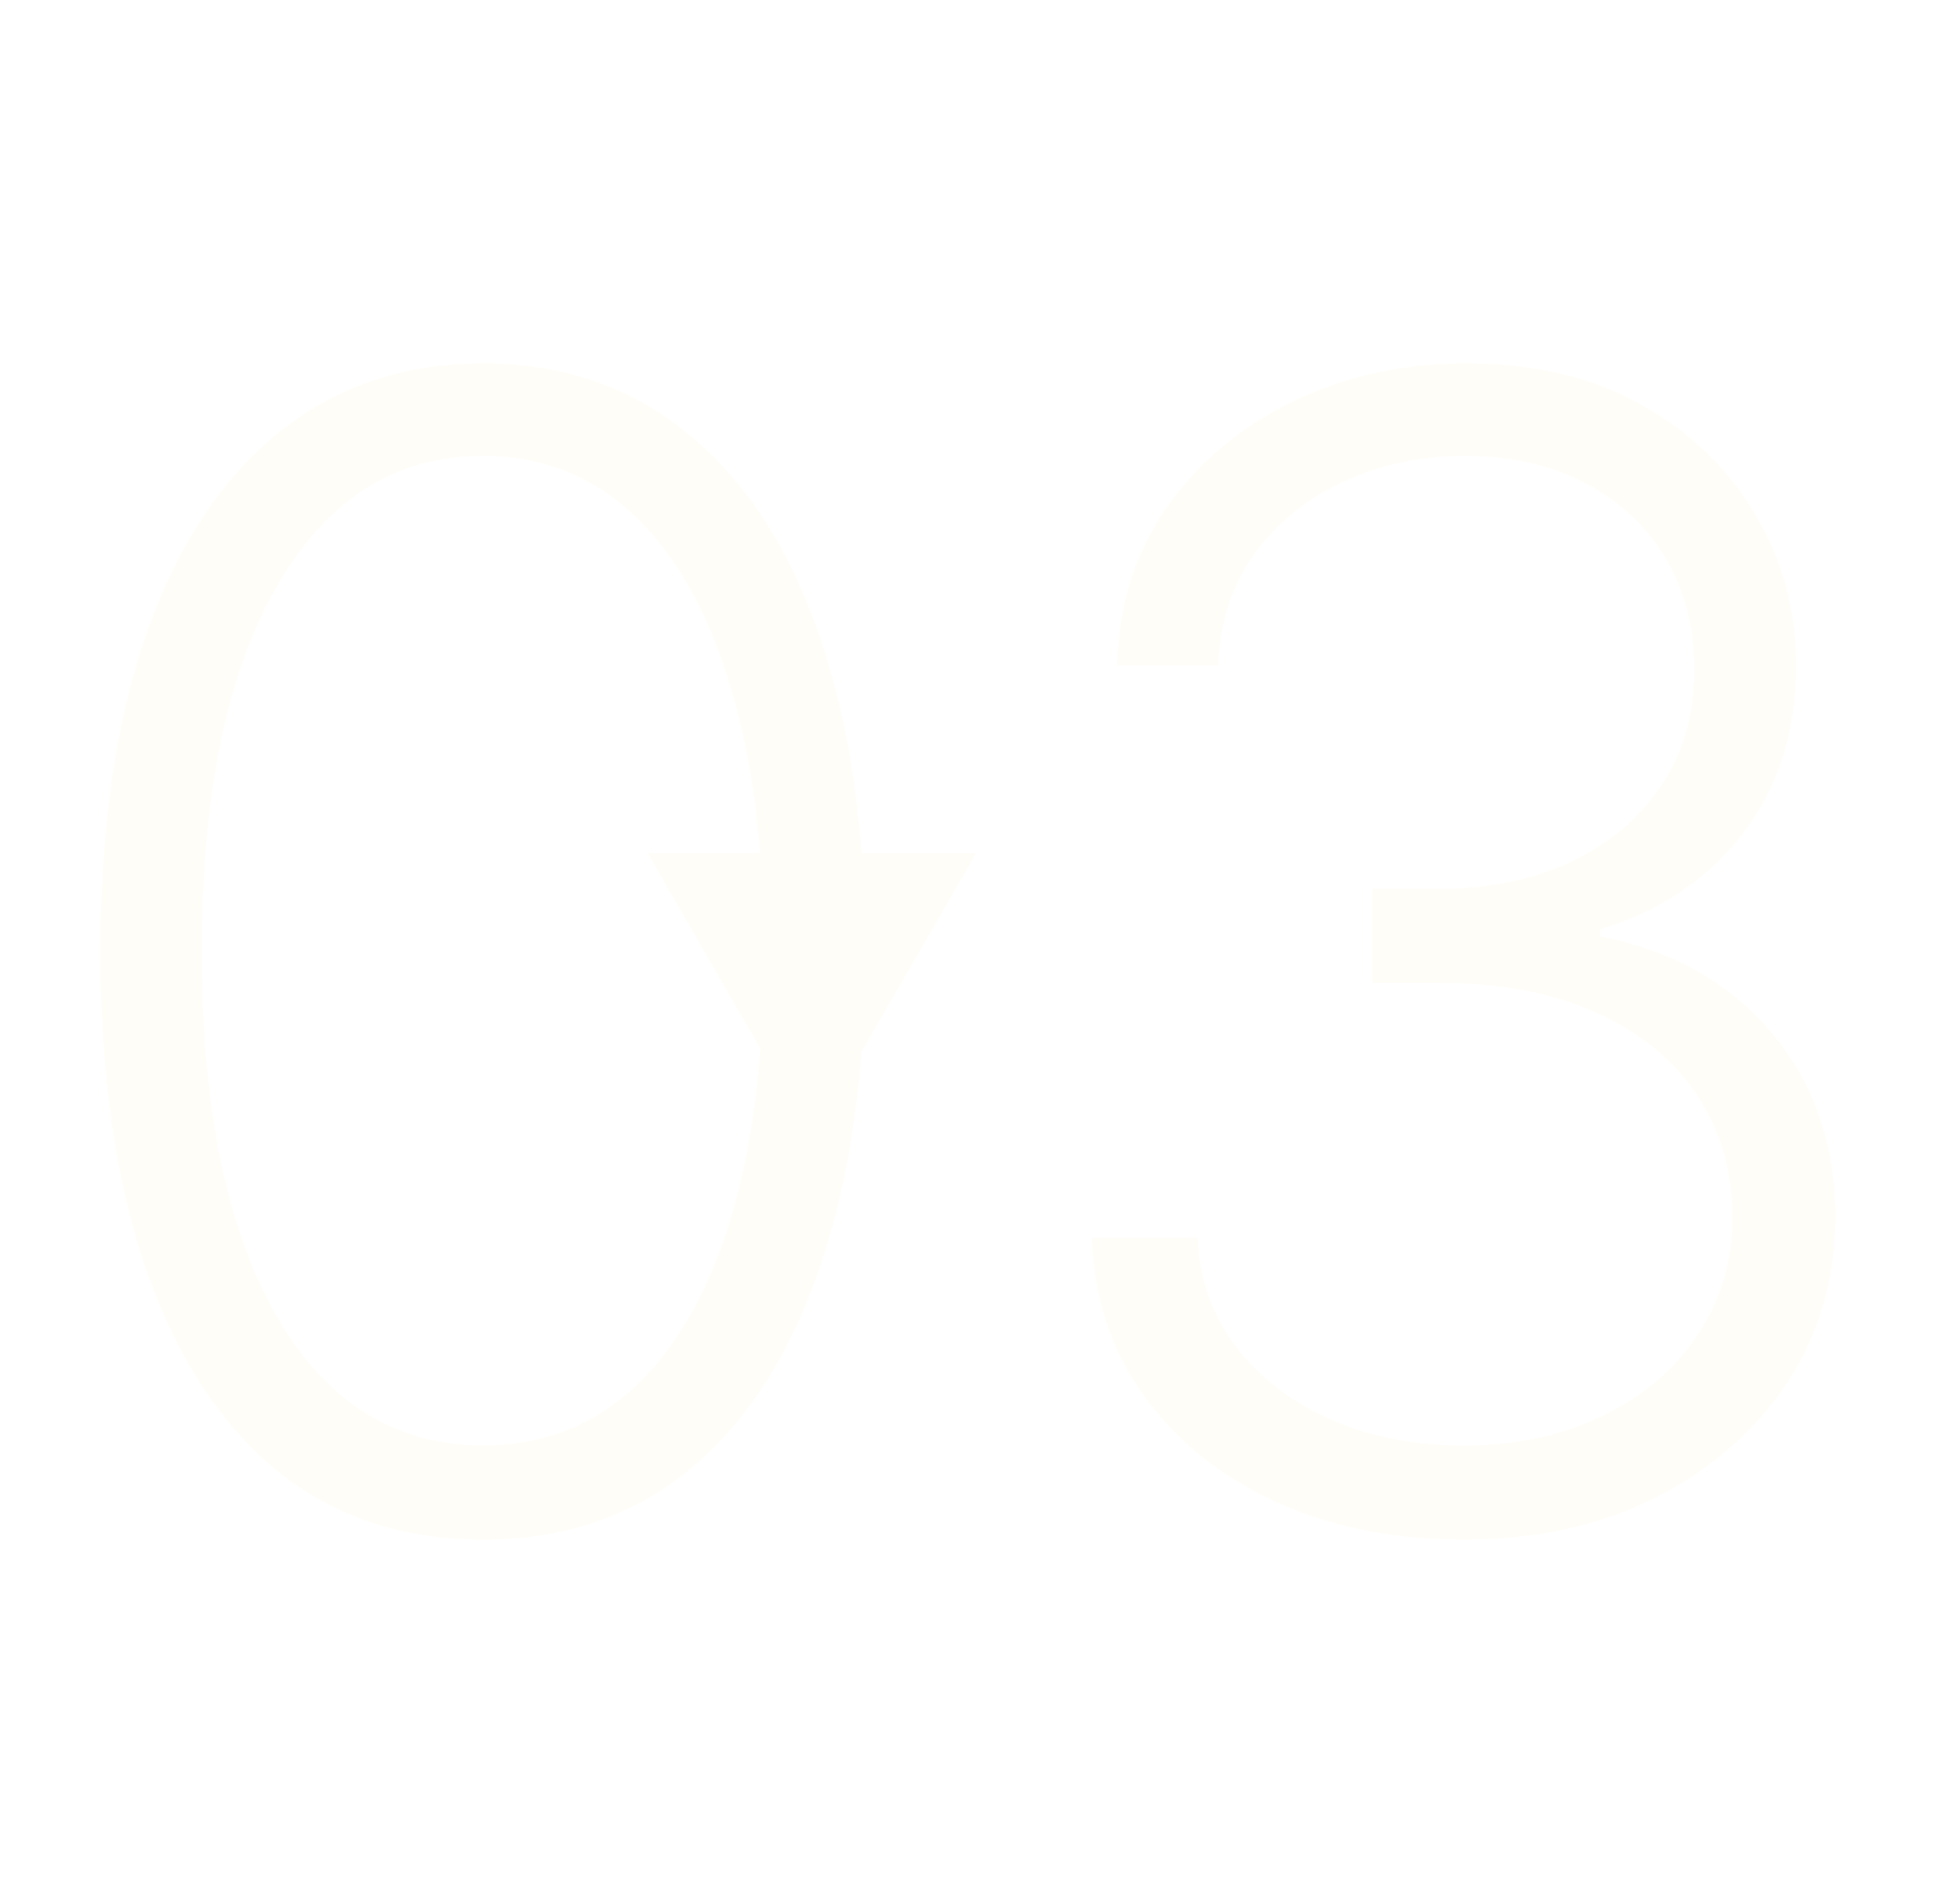 <svg width="274" height="266" viewBox="0 0 274 266" fill="none" xmlns="http://www.w3.org/2000/svg">
<path d="M67.5 215.187C56.25 215.187 46.641 211.958 38.672 205.5C30.755 198.99 24.662 189.589 20.391 177.297C16.172 165.005 14.062 150.24 14.062 133C14.062 115.812 16.172 101.099 20.391 88.859C24.662 76.568 30.781 67.167 38.75 60.656C46.771 54.094 56.354 50.812 67.5 50.812C78.646 50.812 88.203 54.094 96.172 60.656C104.193 67.167 110.313 76.568 114.531 88.859C118.802 101.099 120.938 115.812 120.938 133C120.938 150.24 118.802 165.005 114.531 177.297C110.313 189.589 104.219 198.99 96.25 205.5C88.333 211.958 78.75 215.187 67.5 215.187ZM67.5 202.062C79.844 202.062 89.479 196.047 96.406 184.016C103.333 171.932 106.797 154.927 106.797 133C106.797 118.417 105.208 105.969 102.031 95.656C98.906 85.292 94.401 77.375 88.516 71.906C82.682 66.438 75.677 63.703 67.5 63.703C55.26 63.703 45.651 69.797 38.672 81.984C31.693 94.12 28.203 111.125 28.203 133C28.203 147.583 29.766 160.031 32.891 170.344C36.068 180.656 40.573 188.521 46.406 193.938C52.292 199.354 59.323 202.062 67.5 202.062ZM204.688 215.187C194.844 215.187 186.042 213.417 178.281 209.875C170.521 206.281 164.375 201.307 159.844 194.953C155.313 188.599 152.917 181.281 152.656 173H167.422C167.682 178.833 169.479 183.937 172.813 188.312C176.146 192.635 180.573 196.021 186.094 198.469C191.615 200.865 197.76 202.062 204.531 202.062C211.927 202.062 218.438 200.682 224.062 197.922C229.74 195.161 234.167 191.385 237.344 186.594C240.573 181.75 242.188 176.281 242.188 170.187C242.188 163.729 240.547 158.026 237.266 153.078C233.984 148.13 229.271 144.276 223.125 141.516C217.031 138.755 209.74 137.375 201.25 137.375H191.875V124.25H201.25C208.177 124.25 214.297 123 219.609 120.5C224.974 117.948 229.193 114.38 232.266 109.797C235.339 105.214 236.875 99.823 236.875 93.625C236.875 87.74 235.547 82.557 232.891 78.078C230.234 73.599 226.484 70.083 221.641 67.531C216.849 64.979 211.25 63.703 204.844 63.703C198.646 63.703 192.969 64.901 187.813 67.297C182.656 69.693 178.49 73.078 175.312 77.453C172.188 81.828 170.521 87.01 170.313 93H156.172C156.38 84.667 158.672 77.349 163.047 71.047C167.474 64.693 173.333 59.745 180.625 56.203C187.969 52.609 196.094 50.812 205 50.812C214.427 50.812 222.578 52.74 229.453 56.594C236.328 60.448 241.641 65.578 245.391 71.984C249.193 78.338 251.094 85.344 251.094 93C251.094 102.115 248.62 109.927 243.672 116.437C238.724 122.896 232.057 127.375 223.672 129.875V130.891C233.88 132.922 241.901 137.453 247.734 144.484C253.62 151.464 256.563 160.031 256.563 170.187C256.563 178.729 254.323 186.411 249.844 193.234C245.365 200.005 239.219 205.37 231.406 209.328C223.646 213.234 214.74 215.187 204.688 215.187Z" fill="#FFFDF7"/>
<g filter="url(#filter0_d_317_2)">
<path d="M113.5 155L90.55 115.25H136.45L113.5 155Z" fill="#FFFDF7"/>
</g>
<defs>
<filter id="filter0_d_317_2" x="85.55" y="114.25" width="55.899" height="49.75" filterUnits="userSpaceOnUse" color-interpolation-filters="sRGB">
<feFlood flood-opacity="0" result="BackgroundImageFix"/>
<feColorMatrix in="SourceAlpha" type="matrix" values="0 0 0 0 0 0 0 0 0 0 0 0 0 0 0 0 0 0 127 0" result="hardAlpha"/>
<feOffset dy="4"/>
<feGaussianBlur stdDeviation="2.5"/>
<feComposite in2="hardAlpha" operator="out"/>
<feColorMatrix type="matrix" values="0 0 0 0 0 0 0 0 0 0 0 0 0 0 0 0 0 0 0.3 0"/>
<feBlend mode="normal" in2="BackgroundImageFix" result="effect1_dropShadow_317_2"/>
<feBlend mode="normal" in="SourceGraphic" in2="effect1_dropShadow_317_2" result="shape"/>
</filter>
</defs>
</svg>
